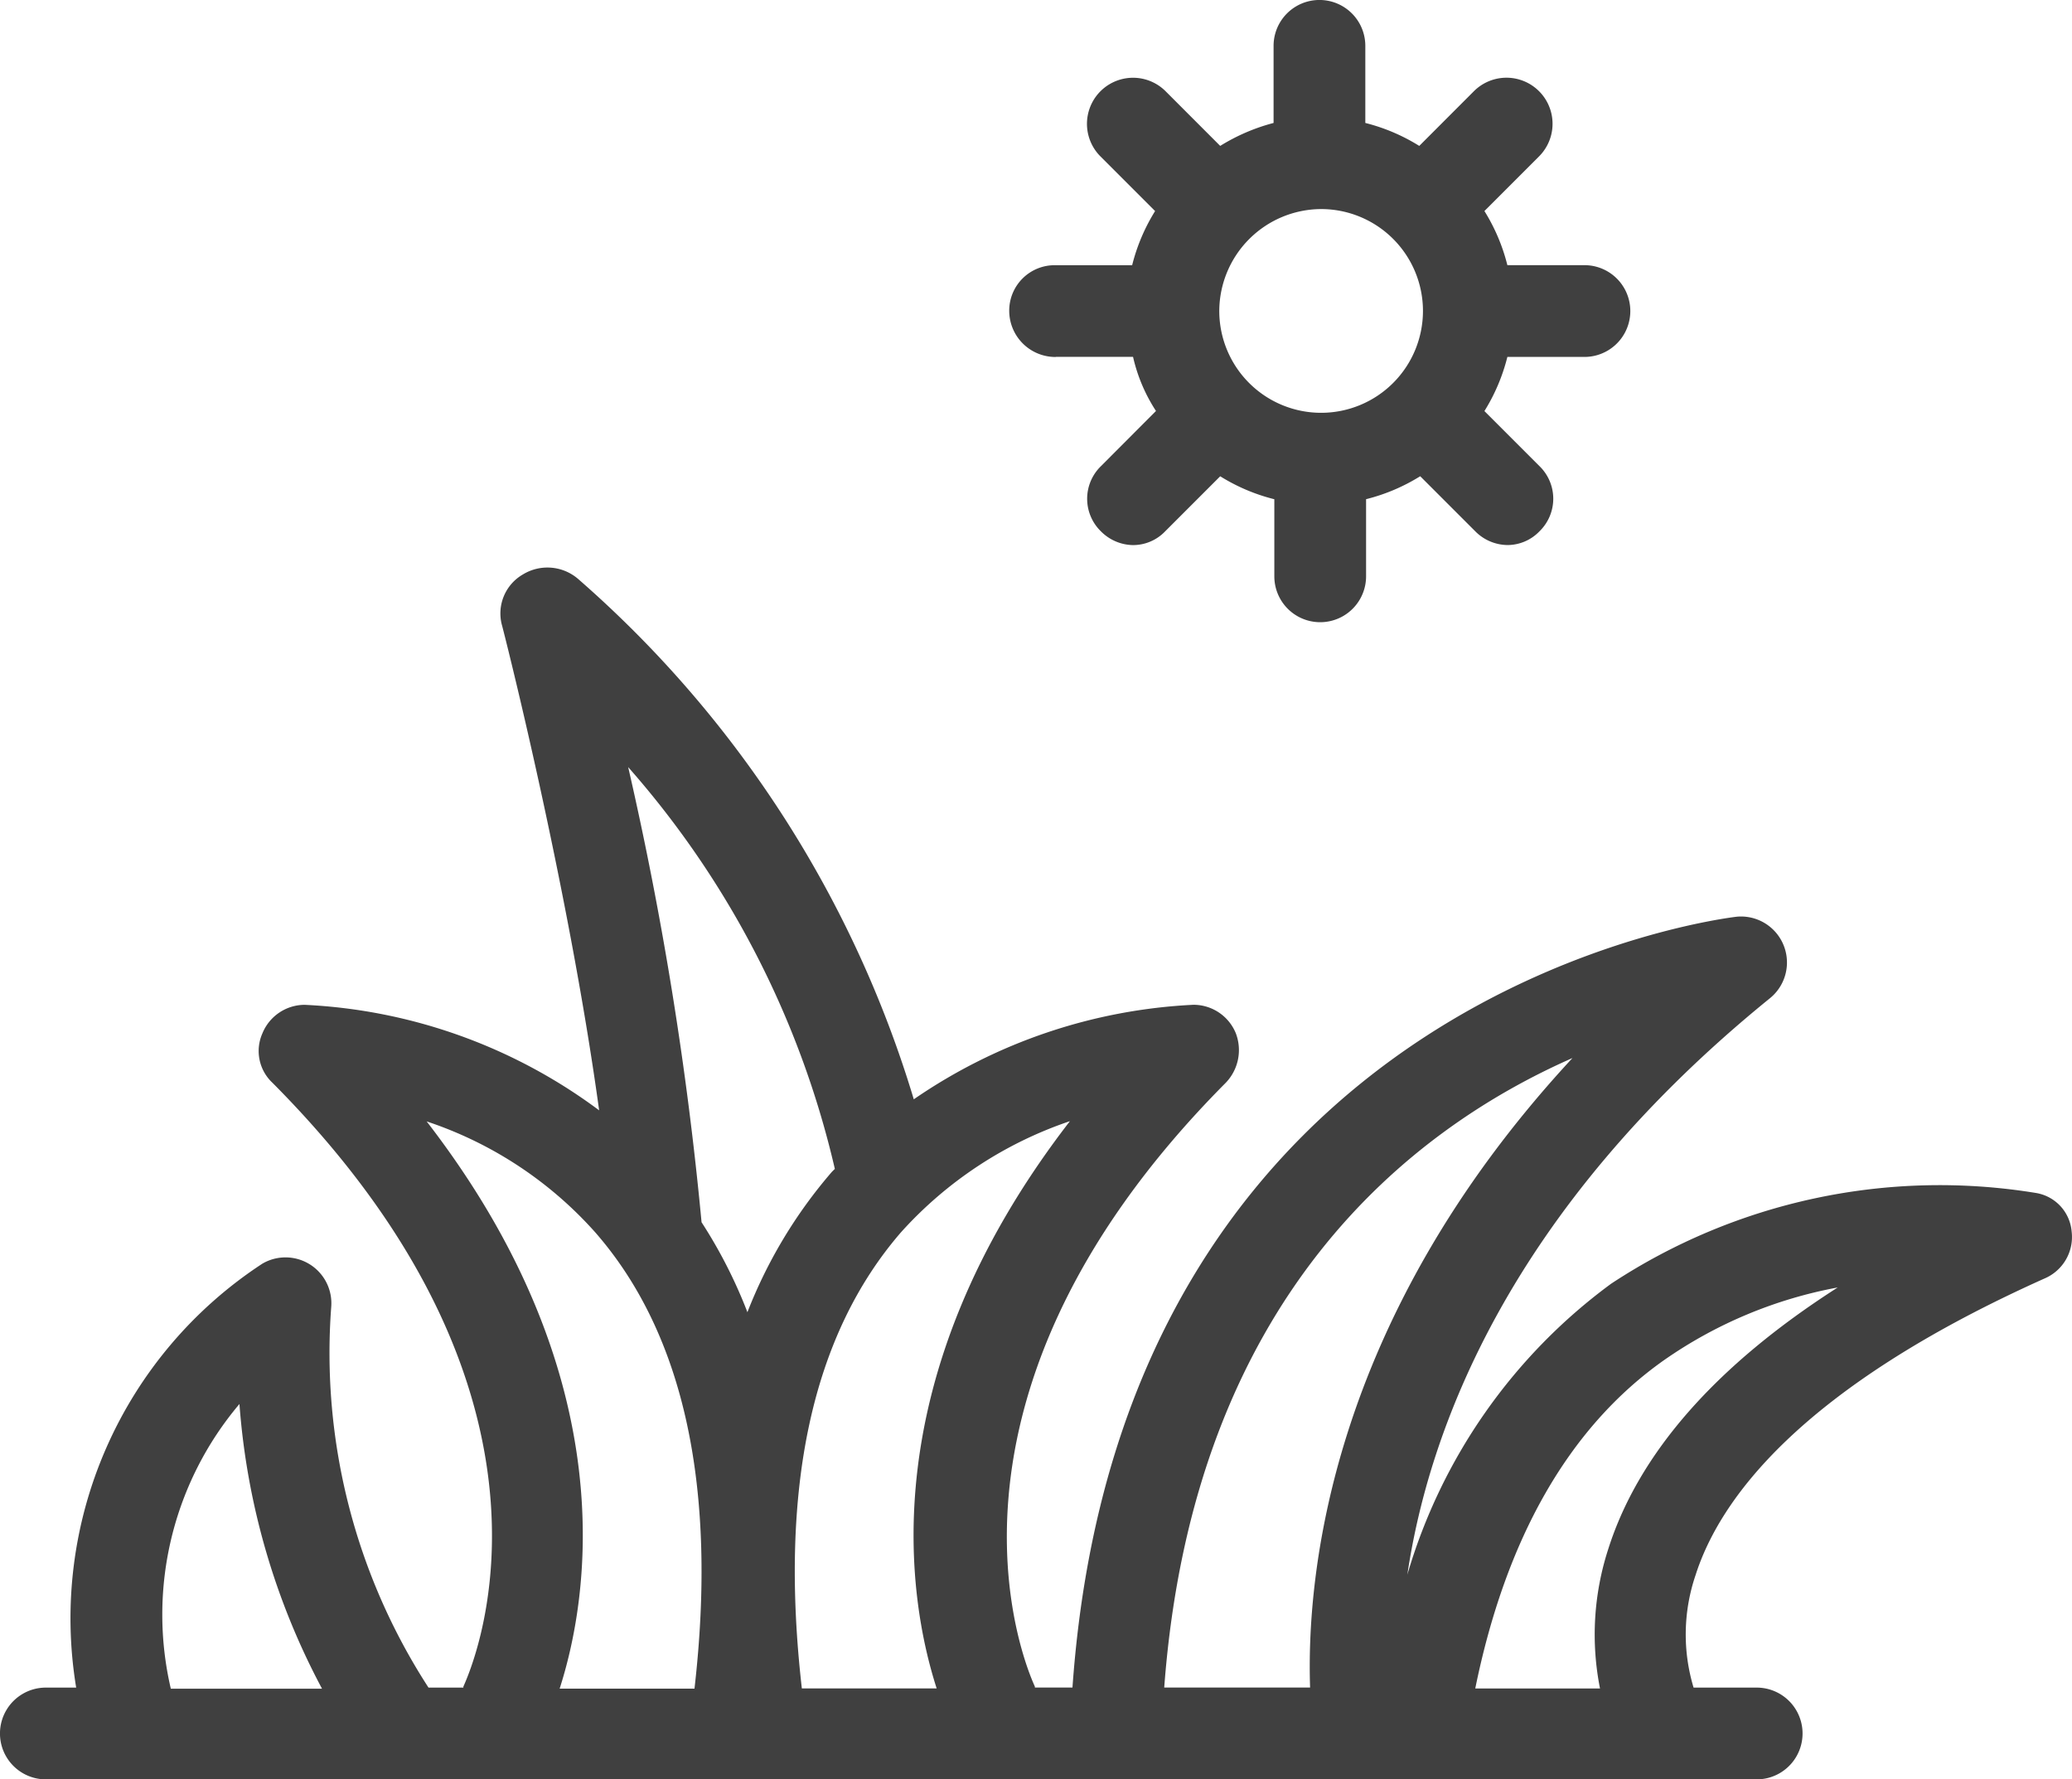 <svg id="Jogging_Park" data-name="Jogging Park" xmlns="http://www.w3.org/2000/svg" width="46.59" height="40" viewBox="0 0 46.59 40">
  <g id="Group_1124" data-name="Group 1124">
    <path id="Path_1337" data-name="Path 1337" d="M46.476,29.118a13.421,13.421,0,0,0-9.551,2.042,12.457,12.457,0,0,0-4.58,6.539c.474-3.2,2.249-8.169,8.149-12.955a1.034,1.034,0,0,0-.743-1.836c-.144.021-13.822,1.568-14.936,17.329H23.97v-.021c-.021-.062-3.032-6.209,4.291-13.574a1.06,1.06,0,0,0,.227-1.114,1.029,1.029,0,0,0-.949-.64,12.118,12.118,0,0,0-6.292,2.125,25.116,25.116,0,0,0-7.55-11.7,1.057,1.057,0,0,0-1.238-.1,1.012,1.012,0,0,0-.474,1.135c.021.062,1.485,5.8,2.187,10.913a12.026,12.026,0,0,0-6.622-2.372,1.029,1.029,0,0,0-.949.64.978.978,0,0,0,.227,1.114c7.261,7.3,4.394,13.326,4.291,13.574v.021h-.784a13.823,13.823,0,0,1-2.187-8.561,1.031,1.031,0,0,0-1.547-.97,9.525,9.525,0,0,0-4.188,9.531H1.731a1.031,1.031,0,0,0,0,2.063H40.2a1.031,1.031,0,0,0,0-2.063H38.781a4.133,4.133,0,0,1,.041-2.517c.536-1.692,2.331-4.208,7.86-6.684a1.013,1.013,0,0,0,.6-1.052A.961.961,0,0,0,46.476,29.118ZM36.058,26.085c-5.508,5.941-5.982,11.717-5.9,14.152h-3.28C27.539,31.428,32.448,27.674,36.058,26.085Zm-14.3,14.172H18.73c-.516-4.5.227-7.942,2.228-10.253a8.976,8.976,0,0,1,3.8-2.5C20.256,33.326,21.123,38.277,21.762,40.258Zm-2.29-11.676-.062.062a10.815,10.815,0,0,0-1.9,3.156,10.955,10.955,0,0,0-1.031-2.022,78.564,78.564,0,0,0-1.65-10.232A20.716,20.716,0,0,1,19.473,28.582Zm-9.18-1.073a8.785,8.785,0,0,1,3.8,2.5c2,2.29,2.744,5.756,2.228,10.253H13.284C13.923,38.277,14.79,33.326,10.293,27.509ZM6.084,33.863a16.092,16.092,0,0,0,1.857,6.4h-3.4A7.329,7.329,0,0,1,6.084,33.863Zm30.779,3.259a6.219,6.219,0,0,0-.186,3.136H33.872c.681-3.342,2.084-5.859,4.25-7.385a9.992,9.992,0,0,1,3.9-1.63C39.277,33,37.544,34.977,36.863,37.122Zm-12.419-26.8h1.733a3.737,3.737,0,0,0,.516,1.217L25.455,12.78a1.021,1.021,0,0,0,0,1.465,1.036,1.036,0,0,0,.722.309,1,1,0,0,0,.722-.309l1.238-1.238a4.243,4.243,0,0,0,1.217.516v1.733a1.031,1.031,0,0,0,2.063,0V13.522a4.243,4.243,0,0,0,1.217-.516l1.238,1.238a1.036,1.036,0,0,0,.722.309,1,1,0,0,0,.722-.309,1.021,1.021,0,0,0,0-1.465l-1.238-1.238a4.243,4.243,0,0,0,.516-1.217h1.733a1.031,1.031,0,0,0,0-2.063H34.594a4.243,4.243,0,0,0-.516-1.217l1.238-1.238a1.036,1.036,0,0,0-1.465-1.465L32.613,5.58A4.243,4.243,0,0,0,31.4,5.064V3.331a1.031,1.031,0,0,0-2.063,0V5.064a4.377,4.377,0,0,0-1.2.516L26.9,4.342a1.036,1.036,0,0,0-1.465,1.465l1.238,1.238a4.243,4.243,0,0,0-.516,1.217H24.424a1.021,1.021,0,0,0-1.031,1.031A1.039,1.039,0,0,0,24.444,10.325ZM30.406,7a2.29,2.29,0,1,1-2.29,2.29A2.3,2.3,0,0,1,30.406,7Z" transform="translate(-0.7 -2.3)" fill="#404040"/>
  </g>
</svg>
